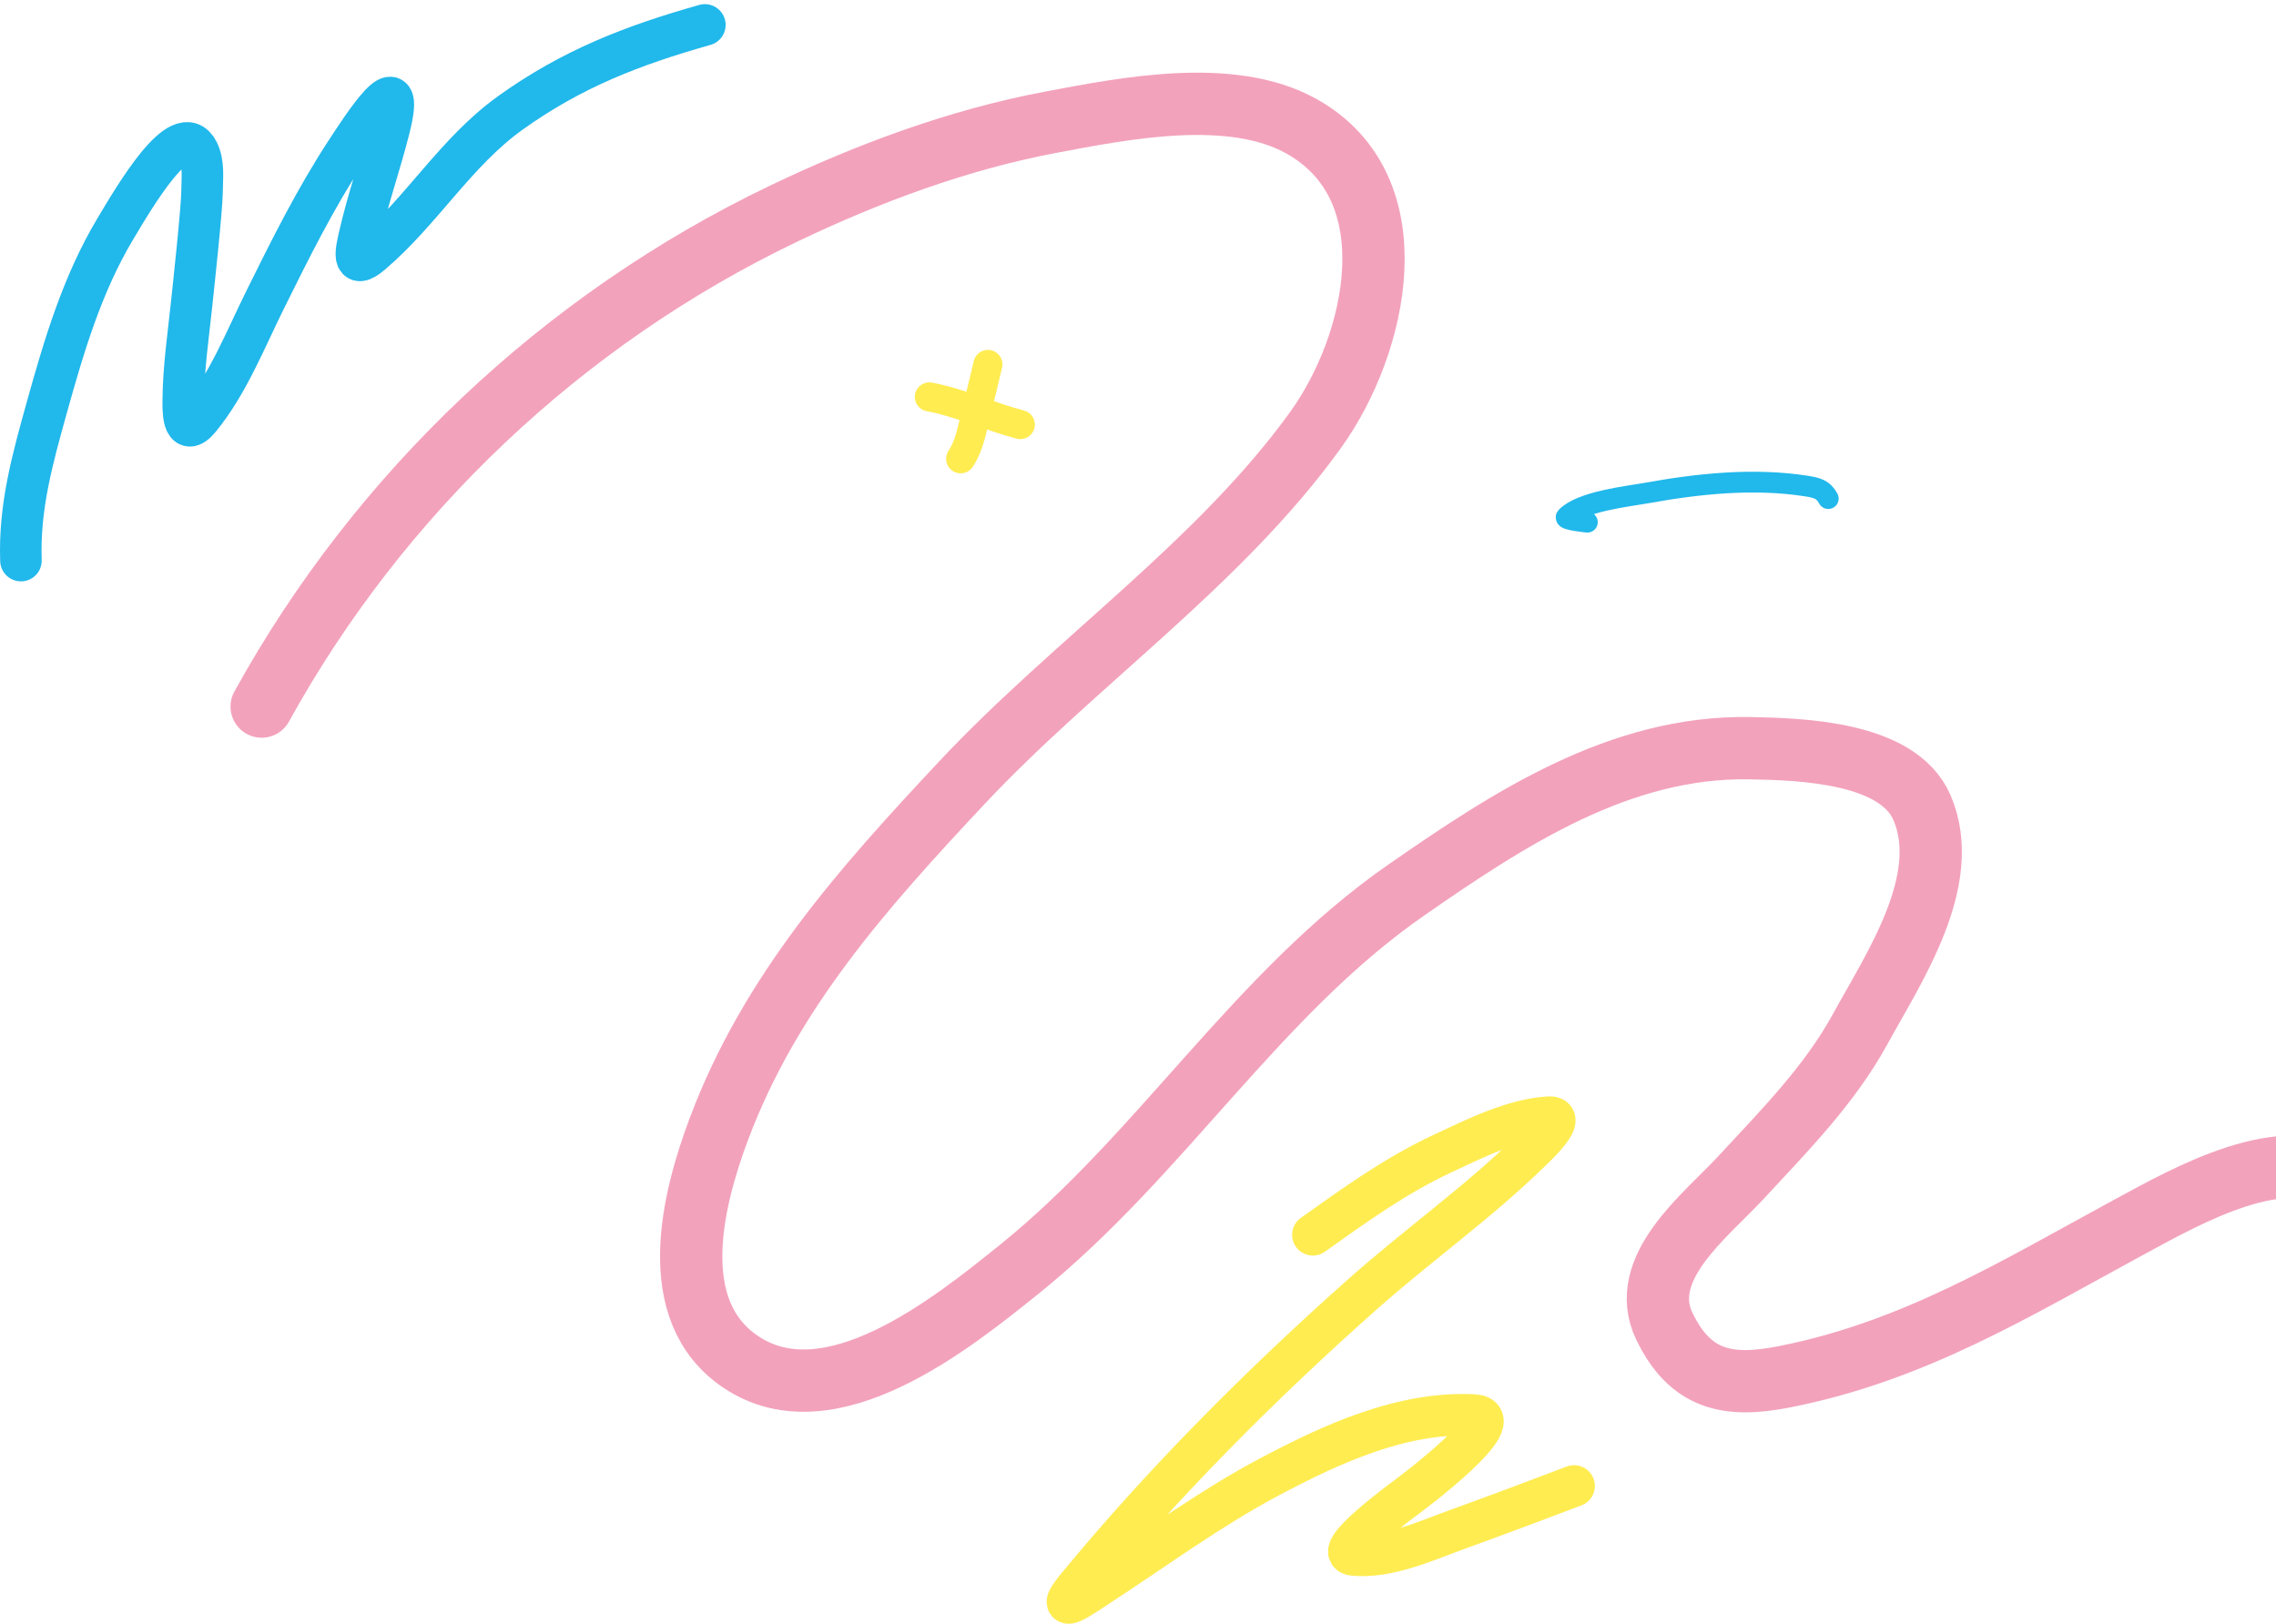 <svg width="548" height="391" viewBox="0 0 548 391" fill="none" xmlns="http://www.w3.org/2000/svg">
<path d="M63 170.141C91.285 118.874 135.418 76.964 188.61 51.477C208.919 41.745 230.72 33.634 252.903 29.45C270.732 26.088 296.495 20.931 313.426 30.442C340.105 45.428 331.534 82.992 316.8 103.467C293.641 135.648 258.737 159.526 231.671 188.397C207.793 213.866 185.504 238.842 173.132 271.74C166.643 288.995 160.024 315.541 178.291 327.898C199.809 342.454 229.324 318.576 245.363 305.673C279.516 278.198 302.565 239.325 338.628 214.293C363.277 197.183 390.008 179.604 421.276 180.162C433.934 180.388 456.994 181.142 462.749 194.45C470.286 211.879 455.922 233.107 447.867 247.829C440.481 261.328 429.42 272.486 418.994 283.746C410.764 292.635 393.991 305.39 400.738 319.365C406.958 332.25 415.919 334.209 429.412 331.569C460.855 325.417 485.237 310.314 512.854 295.354C526.82 287.79 550.044 274.573 564.845 284.44" stroke="#F3A2BC" stroke-width="15" stroke-linecap="round" stroke-linejoin="round"/>
<path d="M5.043 134.989C4.585 122.068 7.823 110.501 11.295 98.04C15.403 83.293 19.798 68.441 27.71 55.197C32.4 47.347 43.563 28.229 47.684 36.392C49.142 39.28 48.677 42.814 48.65 46.048C48.613 50.328 46.597 68.878 46.108 73.493C45.315 80.985 44.202 88.556 44.126 96.109C44.106 98.111 43.831 105.924 48.04 100.836C54.788 92.677 59.158 81.629 63.795 72.273C69.913 59.928 75.938 47.772 83.514 36.24C86.722 31.357 98.16 13.423 93.679 31.107C91.503 39.692 88.543 48.084 86.564 56.721C85.769 60.187 84.488 65.326 89.41 61.143C101.561 50.814 109.74 36.624 122.8 27.244C137.657 16.574 152.313 10.917 169.71 6" stroke="#21B8EB" stroke-width="10" stroke-linecap="round" stroke-linejoin="round"/>
<path d="M316.103 297.332C326.132 290.195 336.033 283.055 347.225 277.825C354.853 274.262 364.376 269.448 372.99 269.005C377.657 268.765 368.857 276.881 368.75 276.985C355.981 289.5 341.287 299.887 327.937 311.752C303.598 333.384 280.196 356.821 259.449 381.986C252.787 390.066 261.444 383.833 264.994 381.519C278.442 372.752 291.364 363.208 305.574 355.665C320.427 347.782 337.519 339.866 354.82 340.732C364.45 341.214 340.02 359.495 338.56 360.566C337.842 361.092 320.382 373.897 325.794 374.426C334.234 375.25 343.382 370.99 351.046 368.219C360.4 364.837 369.705 361.344 379 357.812" stroke="#FFEC51" stroke-width="10" stroke-linecap="round" stroke-linejoin="round"/>
<path d="M382.195 125.741C382.137 125.734 376.421 125.184 377.124 124.472C380.849 120.694 391.98 119.528 396.42 118.724C408.907 116.463 422.24 115.063 434.87 117.033C437.59 117.457 439.025 117.867 440.201 120.058" stroke="#21B8EB" stroke-width="5" stroke-linecap="round" stroke-linejoin="round"/>
<path d="M223.761 95.57C231.179 96.95 238.318 100.343 245.668 102.238" stroke="#FFEC51" stroke-width="7" stroke-linecap="round" stroke-linejoin="round"/>
<path d="M231.299 110.472C233.43 107.294 234.04 103.386 234.958 99.729C235.958 95.744 236.923 91.751 237.862 87.753" stroke="#FFEC51" stroke-width="7" stroke-linecap="round" stroke-linejoin="round"/>
</svg>
